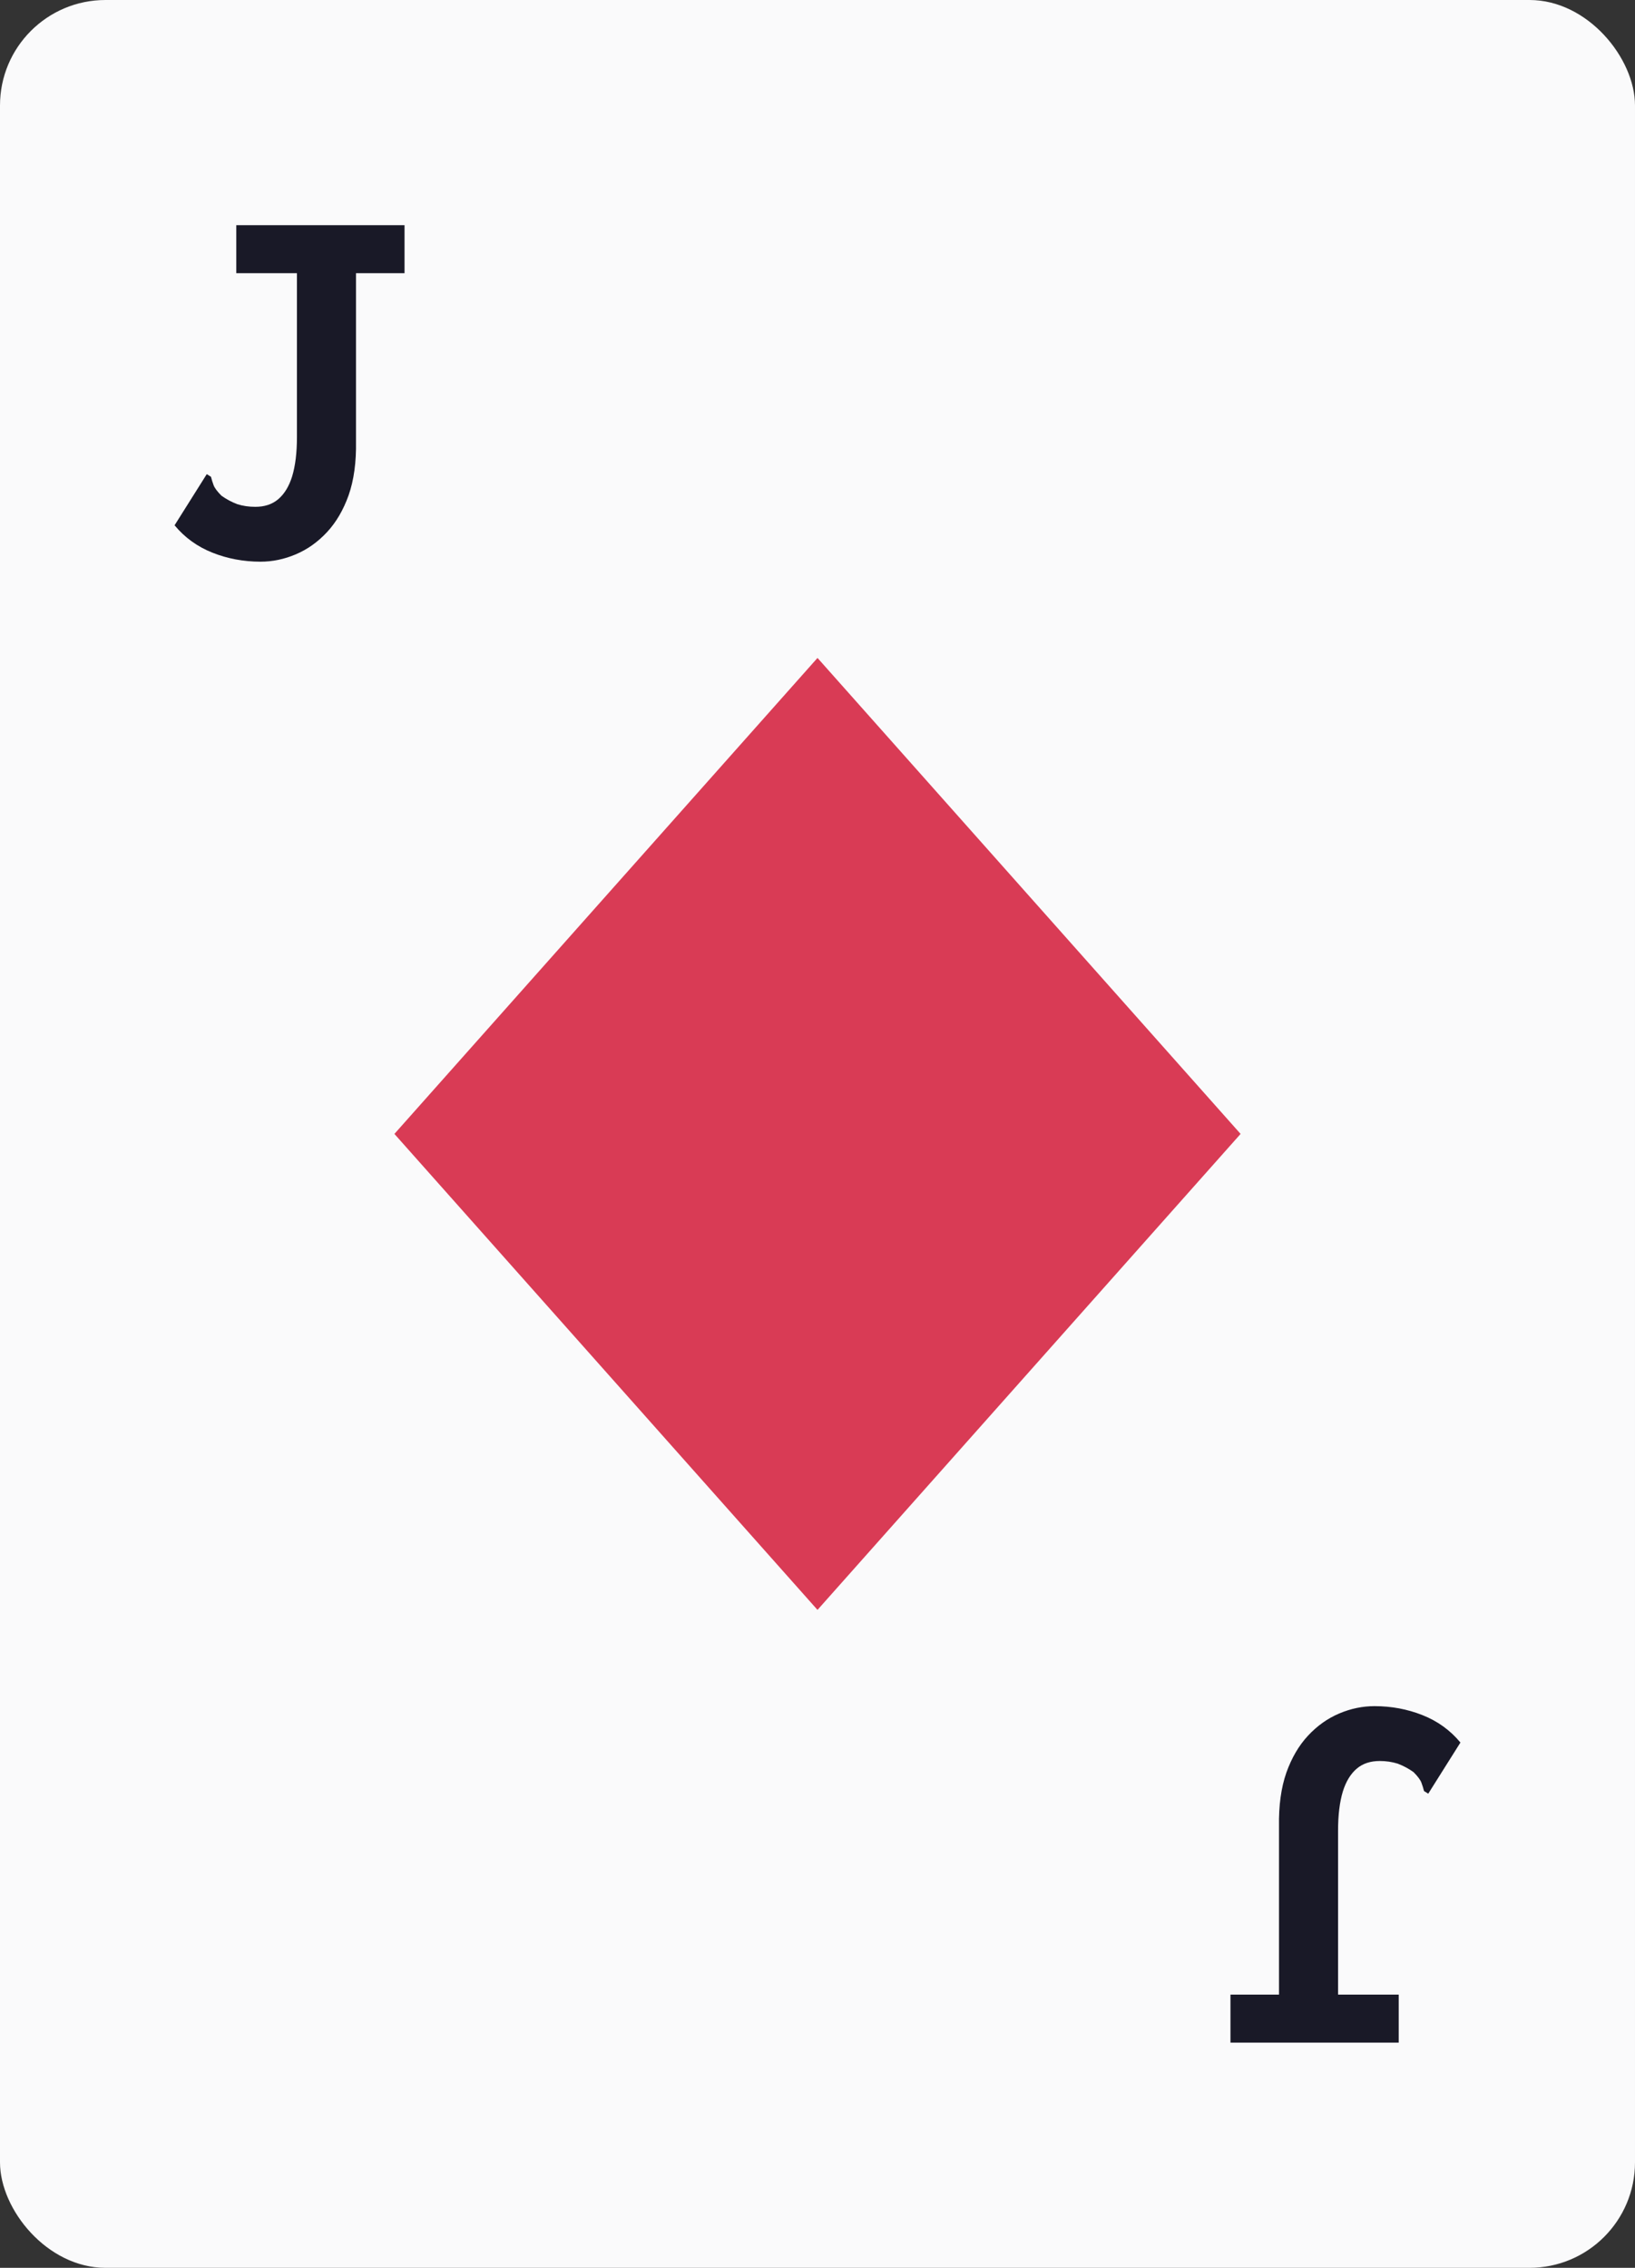<svg width="62" height="86" viewBox="0 0 62 86" fill="none" xmlns="http://www.w3.org/2000/svg">
<rect x="0" y="0" width="62" height="86" fill="#333333" stroke="none"/>
<rect width="62" height="86" rx="4" fill="#FAFAFB"/>
<path d="M9.88 21.3C9.24 21.3 8.633 21.187 8.06 20.96C7.487 20.733 7.007 20.387 6.62 19.92L7.74 18.14L7.84 17.98L8 18.08C8.027 18.187 8.06 18.293 8.1 18.4C8.14 18.507 8.24 18.64 8.4 18.8C8.587 18.933 8.787 19.04 9 19.12C9.213 19.187 9.44 19.22 9.68 19.22C10.027 19.22 10.313 19.127 10.54 18.94C10.78 18.74 10.96 18.447 11.08 18.06C11.2 17.66 11.26 17.167 11.26 16.58V10.36H8.96V8.54H15.34V10.36H13.5V16.74C13.513 17.527 13.42 18.207 13.22 18.78C13.02 19.34 12.747 19.807 12.4 20.18C12.053 20.553 11.66 20.833 11.22 21.02C10.78 21.207 10.333 21.3 9.88 21.3Z" fill="#191927"/>
<path d="M31 24.95L47.044 43L31 61.05L14.956 43L31 24.95Z" fill="#D93B55"/>
<path d="M52.12 64.7C52.76 64.7 53.367 64.813 53.94 65.04C54.513 65.267 54.993 65.613 55.38 66.08L54.26 67.86L54.16 68.02L54 67.92C53.973 67.813 53.94 67.707 53.9 67.6C53.86 67.493 53.76 67.36 53.6 67.2C53.413 67.067 53.213 66.96 53 66.88C52.787 66.813 52.56 66.78 52.32 66.78C51.973 66.78 51.687 66.873 51.46 67.06C51.22 67.26 51.04 67.553 50.92 67.94C50.8 68.34 50.74 68.833 50.74 69.42V75.64H53.04V77.46H46.66V75.64H48.5V69.26C48.487 68.473 48.58 67.793 48.78 67.22C48.98 66.66 49.253 66.193 49.6 65.82C49.947 65.447 50.34 65.167 50.78 64.98C51.22 64.793 51.667 64.7 52.12 64.7Z" fill="#191927"/>
</svg>
